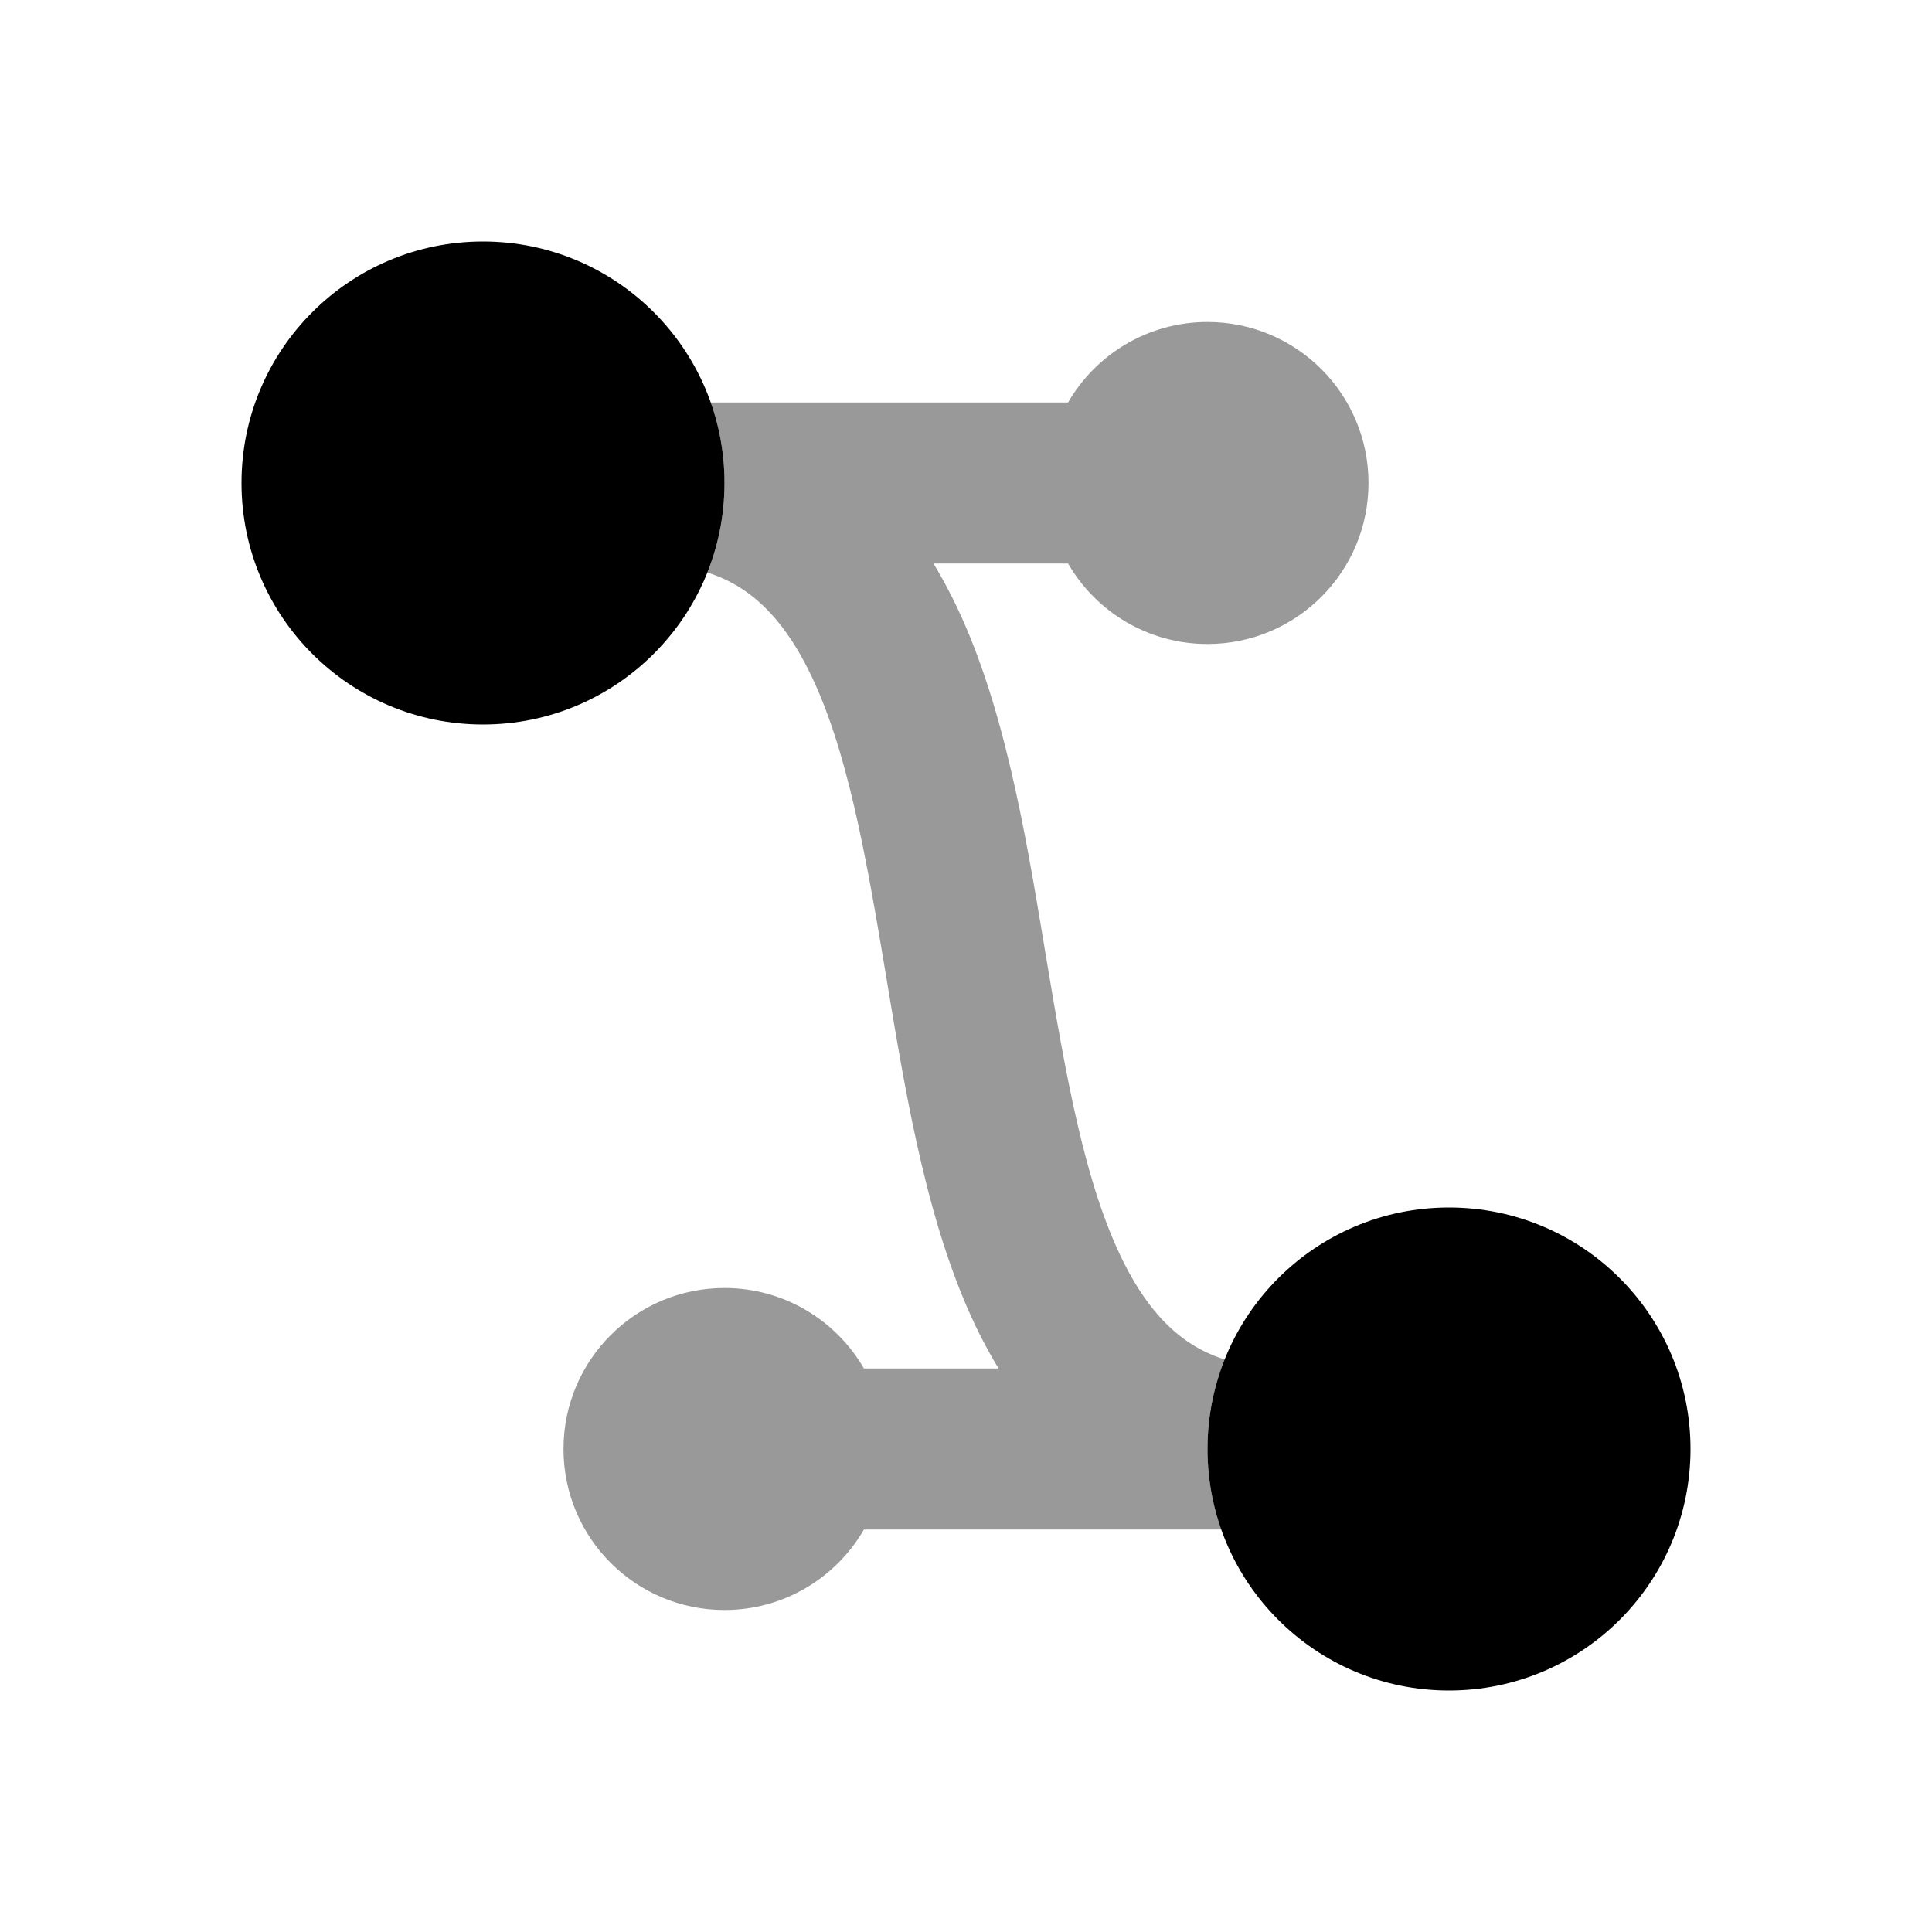 <svg width="24" height="24" viewBox="0 0 24 24" fill="none" xmlns="http://www.w3.org/2000/svg">
<path fill-rule="evenodd" clip-rule="evenodd" d="M8.787 7.112C8.969 7.17 9.121 7.248 9.253 7.339C9.552 7.545 9.813 7.863 10.043 8.322C10.524 9.285 10.756 10.617 11.014 12.164L11.029 12.256C11.267 13.687 11.538 15.312 12.168 16.572C12.241 16.717 12.319 16.86 12.405 17H10.732C10.387 16.402 9.74 16 9 16C7.895 16 7 16.895 7 18C7 19.105 7.895 20 9 20C9.74 20 10.387 19.598 10.732 19H15.171C15.06 18.687 15 18.351 15 18C15 17.607 15.075 17.232 15.213 16.888C15.031 16.83 14.879 16.752 14.747 16.661C14.448 16.455 14.187 16.137 13.957 15.678C13.476 14.715 13.244 13.383 12.986 11.836L12.971 11.744C12.733 10.313 12.462 8.689 11.832 7.428C11.759 7.283 11.681 7.14 11.596 7H13.268C13.613 7.598 14.26 8 15 8C16.105 8 17 7.105 17 6C17 4.895 16.105 4 15 4C14.26 4 13.613 4.402 13.268 5H8.829C8.94 5.313 9 5.649 9 6C9 6.393 8.925 6.768 8.787 7.112Z" fill="black" fill-opacity="0.4"/>
<path fill-rule="evenodd" clip-rule="evenodd" d="M6 9C7.657 9 9 7.657 9 6C9 4.343 7.657 3 6 3C4.343 3 3 4.343 3 6C3 7.657 4.343 9 6 9ZM18 21C19.657 21 21 19.657 21 18C21 16.343 19.657 15 18 15C16.343 15 15 16.343 15 18C15 19.657 16.343 21 18 21Z" fill="black"/>
</svg>
